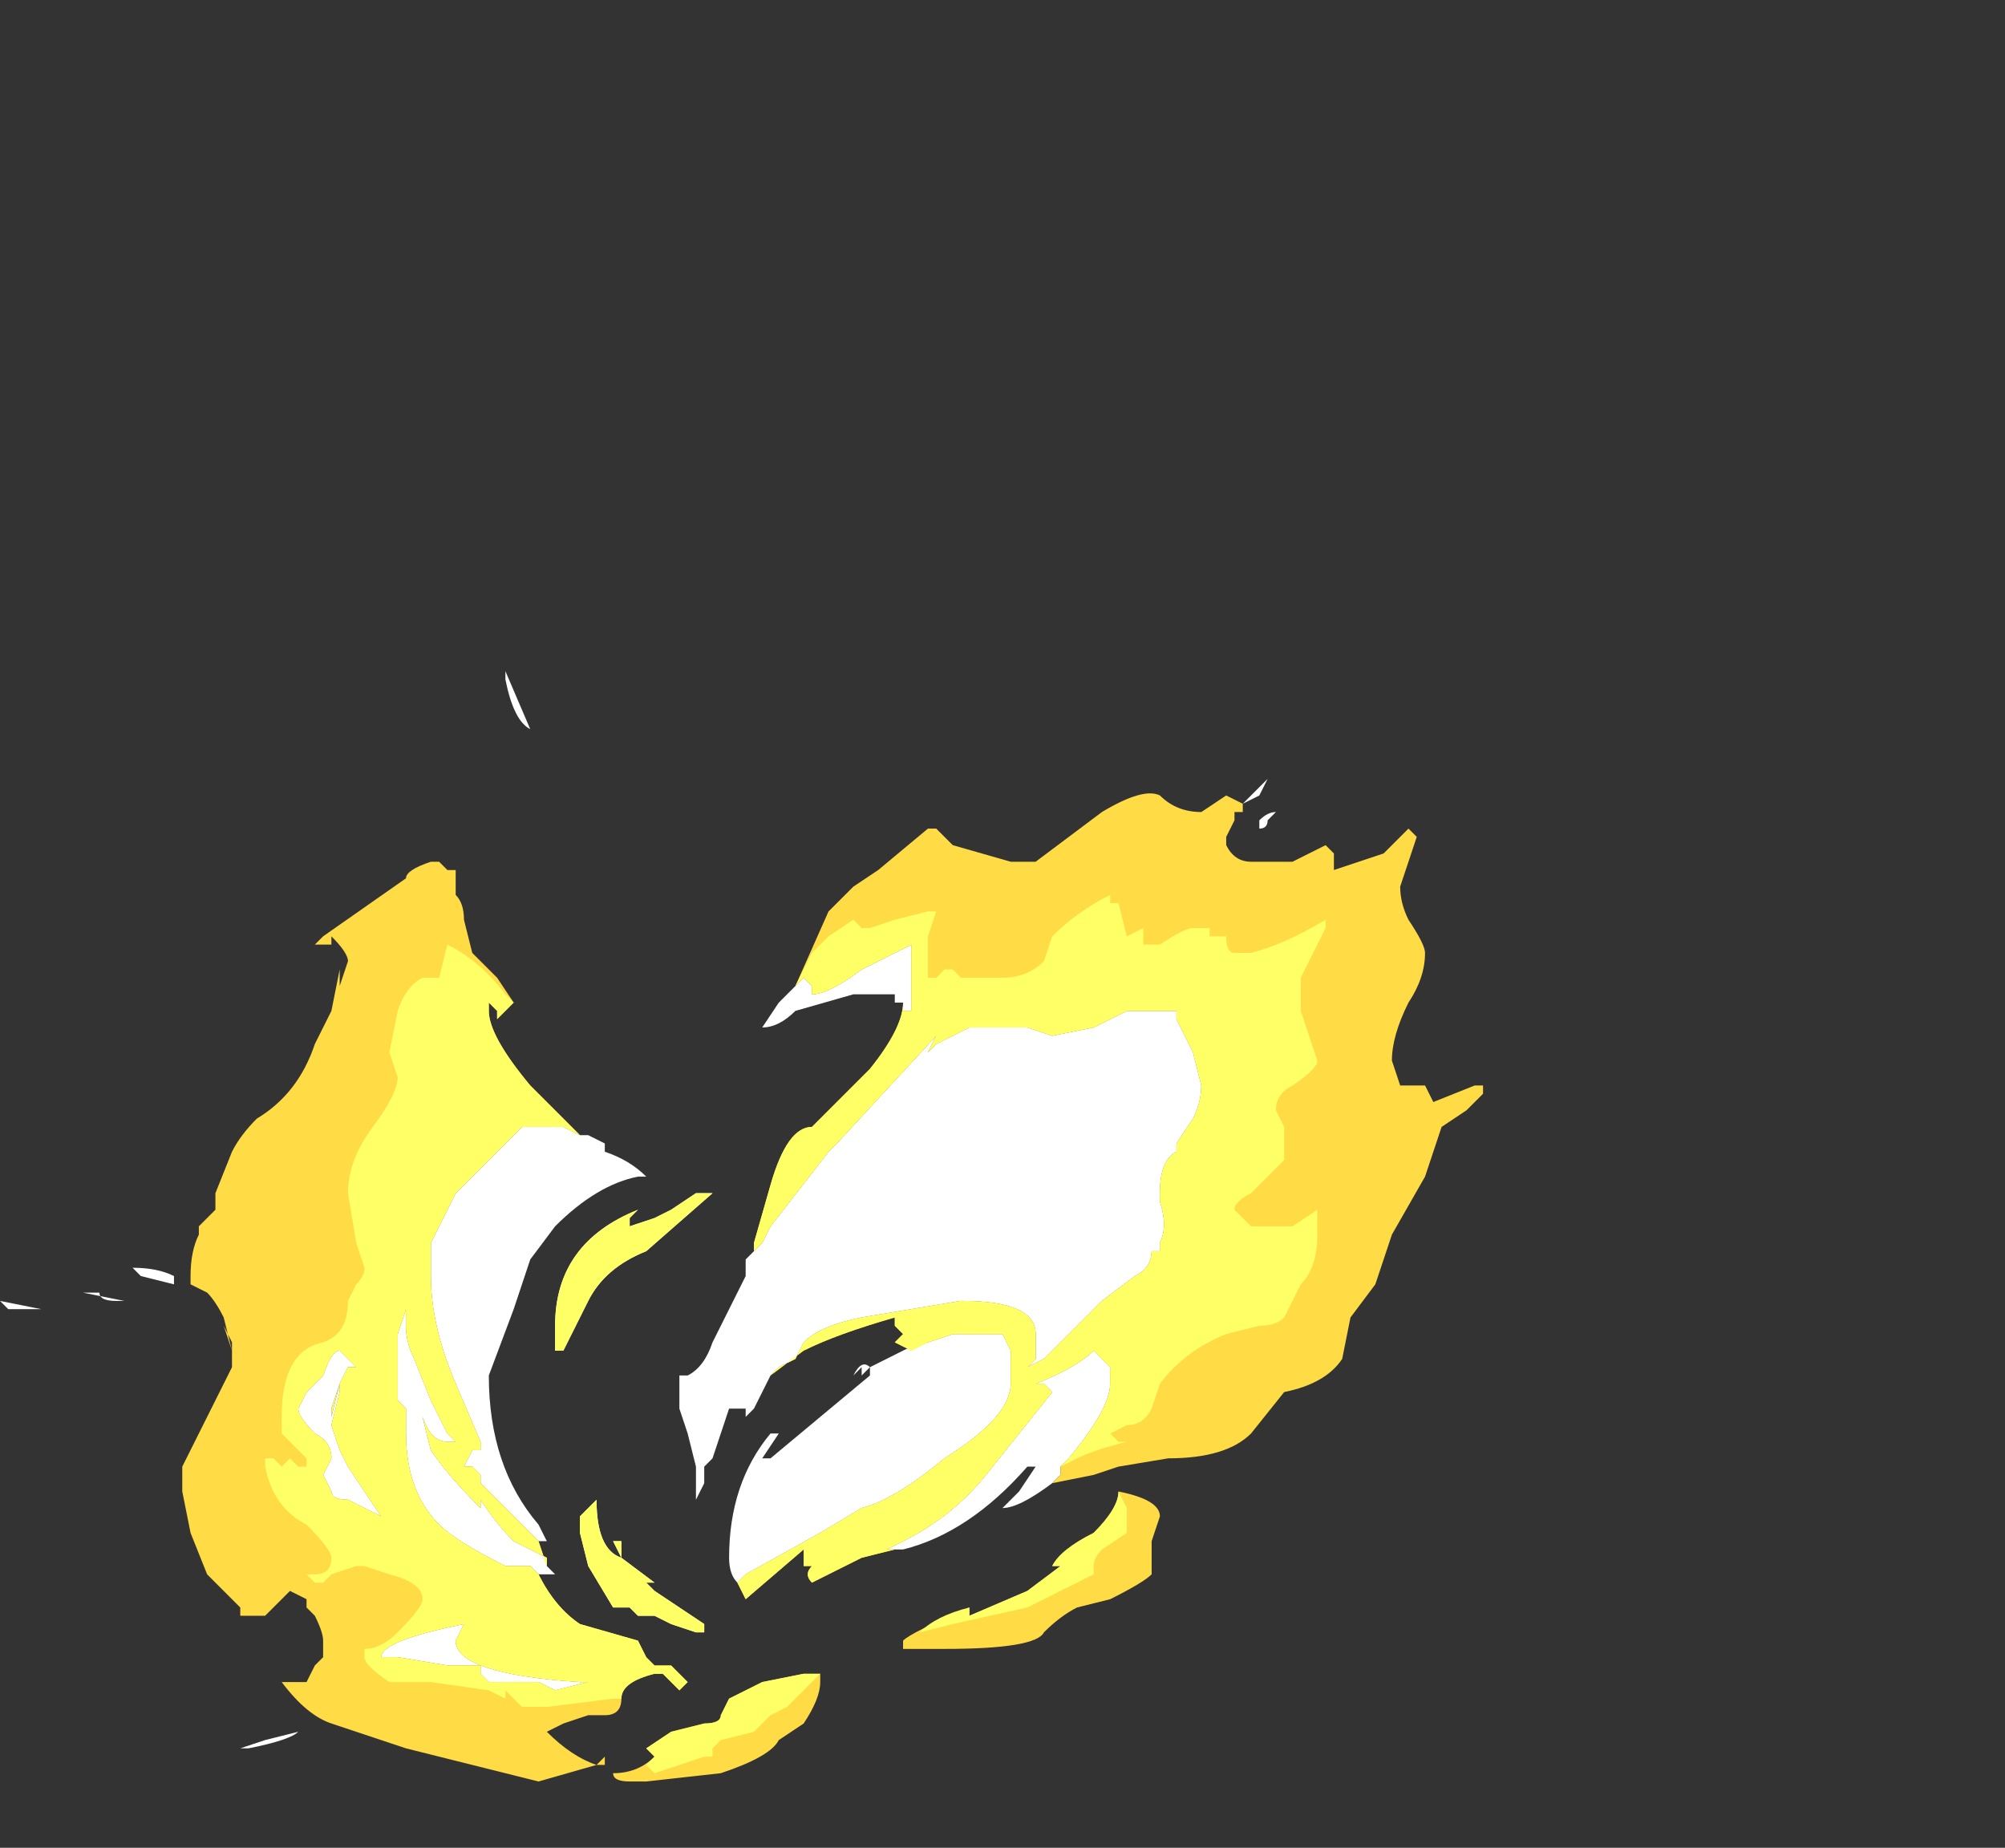 <?xml version="1.0" encoding="UTF-8" standalone="no"?>
<svg xmlns:ffdec="https://www.free-decompiler.com/flash" xmlns:xlink="http://www.w3.org/1999/xlink" ffdec:objectType="frame" height="78.05px" width="84.7px" xmlns="http://www.w3.org/2000/svg">
  <rect width="100%" height="100%" fill="#333333" stroke="none"/>
  <g transform="matrix(1.0, 0.0, 0.0, 1.0, 32.9, 64.75)">
    <use ffdec:characterId="1866" height="6.7" transform="matrix(7.0, 0.0, 0.0, 7.0, -32.9, -36.4)" width="8.95" xlink:href="#shape0"/>
  </g>
  <defs>
    <g id="shape0" transform="matrix(1.0, 0.0, 0.0, 1.0, 4.7, 5.2)">
      <path d="M2.9 -4.45 L2.8 -4.4 2.95 -4.55 2.9 -4.45 M2.95 -4.3 Q2.95 -4.25 2.9 -4.25 L2.9 -4.3 Q2.95 -4.35 3.0 -4.35 L2.95 -4.3 M1.65 -0.3 Q1.45 -0.15 1.35 -0.15 L1.45 -0.25 1.55 -0.4 1.5 -0.4 Q1.15 0.0 0.75 0.1 L0.7 0.1 0.65 0.1 0.75 0.05 Q1.05 -0.1 1.25 -0.35 L1.65 -0.85 1.6 -0.9 1.55 -0.9 Q1.8 -1.0 1.9 -1.1 L2.0 -1.0 2.0 -0.9 Q2.0 -0.75 1.75 -0.45 L1.7 -0.4 1.7 -0.35 1.65 -0.3 M-0.25 0.3 Q-0.3 0.25 -0.3 0.15 -0.3 -0.3 -0.05 -0.6 L0.0 -0.6 -0.1 -0.45 -0.05 -0.45 0.55 -0.95 0.55 -1.0 0.5 -0.95 0.5 -1.0 0.45 -0.95 Q0.5 -1.05 0.55 -1.0 L0.85 -1.15 0.9 -1.15 1.05 -1.2 1.35 -1.2 1.4 -1.1 1.4 -0.9 Q1.4 -0.7 1.0 -0.45 0.7 -0.2 0.5 -0.15 L0.25 0.0 -0.2 0.25 -0.25 0.3 M-0.05 -0.95 L-0.15 -0.75 -0.2 -0.7 -0.2 -0.75 Q-0.25 -0.75 -0.3 -0.75 L-0.4 -0.45 -0.45 -0.4 -0.45 -0.3 -0.5 -0.2 -0.5 -0.4 -0.55 -0.6 -0.6 -0.75 -0.6 -0.95 -0.55 -0.95 Q-0.45 -1.0 -0.4 -1.15 L-0.2 -1.55 -0.2 -1.65 -0.15 -1.7 -0.1 -1.75 -0.05 -1.85 0.3 -2.3 0.35 -2.35 0.95 -3.0 0.9 -2.9 0.95 -2.95 1.15 -3.05 1.5 -3.05 1.65 -3.0 1.9 -3.05 2.1 -3.15 2.4 -3.15 2.4 -3.1 2.5 -2.9 2.55 -2.7 Q2.55 -2.6 2.5 -2.5 L2.4 -2.35 2.4 -2.3 Q2.3 -2.25 2.3 -2.05 L2.3 -2.0 Q2.35 -1.85 2.3 -1.75 L2.3 -1.7 2.25 -1.7 Q2.25 -1.6 2.15 -1.55 L1.95 -1.4 1.6 -1.05 1.5 -1.0 1.55 -1.05 1.55 -1.2 Q1.55 -1.4 1.1 -1.4 L0.5 -1.3 Q0.25 -1.25 0.15 -1.15 L0.1 -1.05 0.0 -1.0 -0.05 -0.95 M0.75 -3.2 L0.7 -3.2 0.7 -3.25 0.45 -3.25 0.1 -3.15 Q0.0 -3.05 -0.1 -3.05 L0.0 -3.2 0.1 -3.3 0.15 -3.35 0.2 -3.3 0.2 -3.25 Q0.3 -3.25 0.5 -3.4 L0.8 -3.55 0.8 -3.15 0.75 -3.15 0.75 -3.2 M1.05 -3.0 L1.05 -3.0 M4.2 -2.95 L4.2 -2.95 M-1.5 -4.85 Q-1.6 -4.9 -1.65 -5.15 L-1.65 -5.2 -1.5 -4.85 M-1.2 -2.4 L-1.15 -2.4 -1.05 -2.35 -1.05 -2.3 Q-0.9 -2.25 -0.8 -2.15 L-0.85 -2.15 Q-1.1 -2.1 -1.35 -1.85 L-1.5 -1.65 -1.6 -1.35 -1.75 -0.95 Q-1.75 -0.4 -1.45 -0.05 L-1.4 0.05 -1.45 0.05 -1.8 -0.3 -1.8 -0.35 -1.85 -0.4 -1.9 -0.4 -1.85 -0.5 -1.8 -0.5 -1.8 -0.55 -1.95 -0.9 Q-2.1 -1.25 -2.1 -1.55 L-2.1 -1.75 -1.95 -2.05 -1.55 -2.45 -1.3 -2.45 -1.2 -2.4 M-1.4 0.2 L-1.35 0.25 -1.45 0.25 -1.5 0.2 -1.65 0.2 Q-1.95 0.05 -2.05 -0.05 -2.25 -0.25 -2.25 -0.6 L-2.25 -0.75 -2.3 -0.8 -2.3 -1.2 -2.25 -1.35 -2.25 -1.25 Q-2.25 -1.15 -2.2 -1.05 L-2.1 -0.8 -2.0 -0.6 -1.95 -0.55 -2.0 -0.55 Q-2.1 -0.55 -2.15 -0.7 L-2.1 -0.5 Q-2.0 -0.35 -1.8 -0.15 L-1.8 -0.2 Q-1.7 -0.05 -1.6 0.05 L-1.4 0.15 -1.4 0.2 M-4.45 -1.35 L-4.65 -1.35 -4.7 -1.4 -4.45 -1.35 M-3.95 -1.4 L-4.0 -1.4 Q-4.1 -1.4 -4.1 -1.45 L-4.2 -1.45 -3.95 -1.4 M-3.65 -1.5 L-3.85 -1.55 -3.9 -1.6 Q-3.75 -1.6 -3.65 -1.55 L-3.65 -1.5 M-0.75 -1.9 L-0.65 -1.95 -0.5 -2.05 -0.4 -2.05 -0.8 -1.7 Q-1.05 -1.6 -1.15 -1.4 -1.25 -1.2 -1.3 -1.1 L-1.35 -1.1 -1.35 -1.25 Q-1.35 -1.75 -0.85 -1.95 L-0.9 -1.9 -0.9 -1.85 -0.75 -1.9 M-2.65 -0.9 L-2.65 -0.85 -2.7 -0.65 -2.65 -0.5 -2.6 -0.4 -2.4 -0.1 -2.6 -0.2 Q-2.7 -0.2 -2.7 -0.25 L-2.75 -0.35 -2.7 -0.45 Q-2.7 -0.55 -2.8 -0.6 -2.9 -0.7 -2.9 -0.75 L-2.85 -0.85 -2.75 -0.95 Q-2.7 -1.1 -2.65 -1.1 L-2.55 -1.0 -2.6 -1.0 -2.65 -0.9 -2.7 -0.75 -2.7 -0.7 -2.65 -0.9 M-1.1 -0.2 Q-1.1 0.1 -0.95 0.15 L-1.0 0.05 -0.95 0.05 -0.95 0.15 -0.75 0.3 -0.8 0.3 -0.75 0.35 -0.45 0.55 -0.45 0.6 -0.5 0.6 -0.65 0.55 -0.75 0.5 -0.85 0.5 -0.9 0.45 -1.0 0.45 -1.15 0.2 -1.2 0.0 -1.2 -0.1 -1.1 -0.2 M-0.2 -0.75 L-0.2 -0.75 M-0.5 -0.5 L-0.5 -0.5 M-0.5 -0.85 L-0.5 -0.85 M-0.55 0.55 L-0.55 0.55 M-1.15 0.9 L-1.35 0.95 -1.45 0.9 -1.75 0.9 -1.8 0.85 -1.8 0.8 -2.0 0.8 -2.3 0.75 -2.4 0.75 Q-2.4 0.65 -1.9 0.55 L-1.95 0.65 Q-1.95 0.85 -1.2 0.9 L-1.15 0.9 M-3.2 1.3 L-3.25 1.3 -3.1 1.25 -2.9 1.2 Q-2.95 1.25 -3.2 1.3" fill="#ffffff" fill-rule="evenodd" stroke="none"/>
      <path d="M0.1 -3.3 L0.3 -3.75 0.45 -3.9 0.6 -4.0 0.9 -4.25 0.95 -4.25 1.05 -4.15 1.4 -4.05 1.55 -4.05 1.95 -4.35 Q2.2 -4.5 2.3 -4.45 2.4 -4.35 2.55 -4.35 L2.7 -4.45 2.8 -4.4 2.8 -4.35 2.75 -4.35 2.75 -4.3 2.7 -4.2 2.7 -4.15 Q2.75 -4.05 2.85 -4.05 L3.1 -4.05 3.3 -4.15 3.35 -4.1 3.35 -4.0 Q3.5 -4.05 3.65 -4.1 L3.8 -4.25 3.85 -4.2 3.75 -3.9 Q3.75 -3.8 3.8 -3.7 3.9 -3.55 3.9 -3.5 3.9 -3.35 3.8 -3.2 3.7 -3.0 3.7 -2.85 L3.75 -2.7 3.9 -2.7 3.95 -2.6 4.2 -2.7 4.25 -2.7 4.25 -2.65 4.15 -2.55 4.0 -2.45 3.9 -2.15 3.7 -1.8 3.6 -1.5 3.45 -1.3 3.4 -1.05 Q3.3 -0.9 3.05 -0.85 L2.85 -0.6 Q2.7 -0.45 2.35 -0.45 L2.05 -0.4 1.9 -0.35 1.65 -0.3 1.7 -0.35 1.7 -0.4 1.75 -0.45 Q2.0 -0.75 2.0 -0.9 L2.0 -1.0 1.9 -1.1 Q1.8 -1.0 1.55 -0.9 L1.6 -0.9 1.65 -0.85 1.25 -0.35 Q1.05 -0.1 0.75 0.05 L0.65 0.1 0.7 0.1 0.5 0.15 Q0.3 0.25 0.2 0.3 0.15 0.25 0.2 0.2 L0.15 0.2 0.15 0.1 -0.2 0.4 -0.25 0.3 -0.2 0.25 0.25 0.0 0.5 -0.15 Q0.7 -0.2 1.0 -0.45 1.4 -0.7 1.4 -0.9 L1.4 -1.1 1.35 -1.2 1.05 -1.2 0.9 -1.15 0.8 -1.1 0.7 -1.15 0.75 -1.2 0.7 -1.25 0.7 -1.3 Q0.35 -1.2 0.15 -1.1 L-0.05 -0.95 0.0 -1.0 0.1 -1.05 0.15 -1.15 Q0.25 -1.25 0.5 -1.3 L1.1 -1.4 Q1.55 -1.4 1.55 -1.2 L1.55 -1.05 1.5 -1.0 1.6 -1.05 1.95 -1.4 2.15 -1.55 Q2.25 -1.6 2.25 -1.7 L2.3 -1.7 2.3 -1.75 Q2.35 -1.85 2.3 -2.0 L2.3 -2.05 Q2.3 -2.25 2.4 -2.3 L2.4 -2.35 2.5 -2.5 Q2.55 -2.6 2.55 -2.7 L2.5 -2.9 2.4 -3.1 2.4 -3.15 2.1 -3.15 1.9 -3.05 1.65 -3.0 1.5 -3.05 1.15 -3.05 0.95 -2.95 0.9 -2.9 0.95 -3.0 0.35 -2.35 0.3 -2.3 -0.05 -1.85 -0.1 -1.75 -0.15 -1.7 -0.15 -1.75 -0.05 -2.1 Q0.05 -2.45 0.2 -2.45 L0.55 -2.8 Q0.75 -3.05 0.75 -3.2 L0.75 -3.15 0.8 -3.15 0.8 -3.55 0.5 -3.4 Q0.3 -3.25 0.2 -3.25 L0.2 -3.3 0.15 -3.35 0.1 -3.3 M2.05 -0.25 Q2.3 -0.2 2.3 -0.1 L2.25 0.05 2.25 0.25 Q2.2 0.3 2.0 0.4 L1.8 0.45 Q1.7 0.5 1.6 0.6 1.55 0.7 1.0 0.7 L0.75 0.7 0.75 0.65 Q0.8 0.6 1.15 0.45 L1.15 0.5 1.5 0.35 1.7 0.2 1.65 0.2 Q1.7 0.1 1.9 0.0 2.05 -0.15 2.05 -0.25 M0.25 0.85 L0.25 0.9 Q0.25 1.0 0.15 1.15 L0.0 1.25 Q-0.05 1.35 -0.35 1.45 L-0.8 1.5 -0.9 1.5 Q-1.0 1.5 -1.0 1.45 -0.85 1.45 -0.75 1.35 L-0.8 1.3 -0.65 1.2 -0.45 1.15 Q-0.35 1.15 -0.35 1.1 L-0.3 1.0 Q-0.2 0.95 -0.1 0.9 L0.15 0.85 0.25 0.85 M-1.45 0.25 Q-1.35 0.45 -1.2 0.55 L-0.85 0.65 -0.8 0.75 -0.75 0.8 -0.65 0.8 -0.55 0.9 -0.6 0.95 -0.7 0.85 -0.75 0.85 Q-0.95 0.9 -0.95 1.0 -0.95 1.1 -1.05 1.1 L-1.15 1.1 -1.3 1.15 -1.4 1.2 Q-1.25 1.35 -1.1 1.4 L-1.05 1.35 -1.05 1.4 -1.1 1.4 -1.45 1.5 -2.25 1.3 -2.7 1.15 Q-2.85 1.1 -3.0 0.9 L-3.0 0.9 -2.85 0.9 -2.8 0.8 -2.75 0.75 -2.75 0.65 Q-2.75 0.6 -2.8 0.5 L-2.85 0.45 -2.85 0.4 -2.95 0.35 Q-3.0 0.4 -3.1 0.5 L-3.25 0.5 -3.25 0.45 -3.45 0.25 -3.55 0.0 -3.6 -0.25 -3.6 -0.4 -3.3 -1.0 -3.3 -1.1 -3.35 -1.3 Q-3.4 -1.4 -3.45 -1.45 L-3.55 -1.5 -3.55 -1.55 Q-3.55 -1.7 -3.5 -1.8 L-3.5 -1.85 -3.4 -1.95 -3.4 -2.05 -3.3 -2.3 Q-3.25 -2.4 -3.15 -2.5 -2.9 -2.65 -2.8 -2.95 L-2.7 -3.15 -2.65 -3.4 -2.65 -3.3 -2.6 -3.45 Q-2.6 -3.5 -2.7 -3.6 L-2.7 -3.55 -2.8 -3.55 -2.75 -3.6 -2.25 -3.95 Q-2.25 -4.0 -2.1 -4.05 L-2.05 -4.05 -2.0 -4.0 -1.95 -4.0 -1.95 -3.85 Q-1.9 -3.8 -1.9 -3.7 L-1.85 -3.5 -1.7 -3.35 -1.6 -3.2 -1.7 -3.1 -1.7 -3.15 -1.75 -3.2 -1.75 -3.15 Q-1.75 -3.0 -1.5 -2.7 L-1.2 -2.4 -1.3 -2.45 -1.55 -2.45 -1.95 -2.05 -2.1 -1.75 -2.1 -1.55 Q-2.1 -1.25 -1.95 -0.9 L-1.8 -0.55 -1.8 -0.5 -1.85 -0.5 -1.9 -0.4 -1.85 -0.4 -1.8 -0.35 -1.8 -0.3 -1.45 0.05 -1.4 0.2 -1.4 0.15 -1.6 0.05 Q-1.7 -0.05 -1.8 -0.2 L-1.8 -0.15 Q-2.0 -0.35 -2.1 -0.5 L-2.15 -0.7 Q-2.1 -0.55 -2.0 -0.55 L-1.95 -0.55 -2.0 -0.6 -2.1 -0.8 -2.2 -1.05 Q-2.25 -1.15 -2.25 -1.25 L-2.25 -1.35 -2.3 -1.2 -2.3 -0.8 -2.25 -0.75 -2.25 -0.6 Q-2.25 -0.25 -2.05 -0.05 -1.95 0.05 -1.65 0.2 L-1.5 0.2 -1.45 0.25 M-3.35 -1.25 L-3.3 -1.15 -3.3 -1.1 -3.35 -1.25 M-2.65 -0.9 L-2.6 -1.0 -2.55 -1.0 -2.65 -1.1 Q-2.7 -1.1 -2.75 -0.95 L-2.85 -0.85 -2.9 -0.75 Q-2.9 -0.7 -2.8 -0.6 -2.7 -0.55 -2.7 -0.45 L-2.75 -0.35 -2.7 -0.25 Q-2.7 -0.2 -2.6 -0.2 L-2.4 -0.1 -2.6 -0.4 -2.65 -0.5 -2.7 -0.65 -2.65 -0.85 -2.65 -0.9 M-1.15 0.9 L-1.2 0.9 Q-1.95 0.85 -1.95 0.65 L-1.9 0.55 Q-2.4 0.65 -2.4 0.75 L-2.3 0.75 -2.0 0.8 -1.8 0.8 -1.8 0.85 -1.75 0.9 -1.45 0.9 -1.35 0.95 -1.15 0.9 M-1.15 1.1 L-1.15 1.1" fill="#ffdc45" fill-rule="evenodd" stroke="none"/>
      <path d="M1.05 -3.0 L1.05 -3.0 M3.3 -3.7 L3.3 -3.65 3.15 -3.35 3.15 -3.15 3.25 -2.85 Q3.25 -2.8 3.1 -2.7 3.0 -2.65 3.0 -2.55 L3.05 -2.45 3.05 -2.25 2.85 -2.05 Q2.75 -2.0 2.75 -1.95 L2.8 -1.9 2.85 -1.85 3.1 -1.85 3.25 -1.95 3.25 -1.8 Q3.25 -1.6 3.15 -1.5 L3.05 -1.3 Q3.0 -1.25 2.9 -1.25 L2.7 -1.2 Q2.45 -1.1 2.3 -0.9 L2.25 -0.75 Q2.2 -0.65 2.1 -0.65 L2.0 -0.6 2.05 -0.55 2.1 -0.55 Q1.9 -0.5 1.8 -0.45 L1.7 -0.4 1.75 -0.45 Q2.0 -0.75 2.0 -0.9 L2.0 -1.0 1.9 -1.1 Q1.8 -1.0 1.55 -0.9 L1.6 -0.9 1.65 -0.85 1.25 -0.35 Q1.05 -0.1 0.75 0.05 L0.65 0.1 0.7 0.1 0.5 0.15 Q0.3 0.25 0.2 0.3 0.15 0.25 0.2 0.2 L0.15 0.2 0.15 0.1 -0.2 0.4 -0.25 0.3 -0.2 0.25 0.25 0.0 0.5 -0.15 Q0.7 -0.2 1.0 -0.45 1.4 -0.7 1.4 -0.9 L1.4 -1.1 1.35 -1.2 1.05 -1.2 0.9 -1.15 0.8 -1.1 0.7 -1.15 0.75 -1.2 0.7 -1.25 0.7 -1.3 Q0.35 -1.2 0.15 -1.1 L-0.05 -0.95 0.0 -1.0 0.1 -1.05 0.15 -1.15 Q0.25 -1.25 0.5 -1.3 L1.1 -1.4 Q1.55 -1.4 1.55 -1.2 L1.55 -1.05 1.5 -1.0 1.6 -1.05 1.95 -1.4 2.15 -1.55 Q2.25 -1.6 2.25 -1.7 L2.3 -1.7 2.3 -1.75 Q2.35 -1.85 2.3 -2.0 L2.3 -2.05 Q2.3 -2.25 2.4 -2.3 L2.4 -2.35 2.5 -2.5 Q2.55 -2.6 2.55 -2.7 L2.5 -2.9 2.4 -3.1 2.4 -3.15 2.1 -3.15 1.9 -3.05 1.65 -3.0 1.5 -3.05 1.15 -3.05 0.95 -2.95 0.9 -2.9 0.95 -3.0 0.35 -2.35 0.3 -2.3 -0.05 -1.85 -0.1 -1.75 -0.15 -1.7 -0.15 -1.75 -0.05 -2.1 Q0.05 -2.45 0.2 -2.45 L0.55 -2.8 Q0.75 -3.05 0.75 -3.2 L0.75 -3.15 0.8 -3.15 0.8 -3.55 0.5 -3.4 Q0.3 -3.25 0.2 -3.25 L0.2 -3.3 0.15 -3.35 0.1 -3.3 0.2 -3.5 0.3 -3.6 0.45 -3.7 0.5 -3.65 0.55 -3.65 0.7 -3.7 0.9 -3.75 0.95 -3.75 0.9 -3.6 0.9 -3.35 0.95 -3.35 1.0 -3.4 1.05 -3.4 1.1 -3.35 1.35 -3.35 Q1.5 -3.35 1.6 -3.45 L1.65 -3.6 Q1.8 -3.75 2.0 -3.85 L2.0 -3.8 2.05 -3.8 2.1 -3.6 2.2 -3.65 2.2 -3.55 2.3 -3.55 Q2.45 -3.65 2.5 -3.65 L2.6 -3.65 2.6 -3.6 2.7 -3.6 Q2.7 -3.5 2.75 -3.5 L2.85 -3.5 Q3.05 -3.55 3.3 -3.7 M2.05 -0.25 L2.1 -0.15 2.1 0.0 1.95 0.1 Q1.9 0.15 1.9 0.2 L1.9 0.25 1.7 0.35 Q1.6 0.4 1.5 0.45 L1.05 0.55 0.85 0.6 Q0.95 0.5 1.15 0.45 L1.15 0.5 1.5 0.35 1.7 0.2 1.65 0.2 Q1.7 0.1 1.9 0.0 2.05 -0.15 2.05 -0.25 M0.25 0.85 L0.05 1.05 -0.05 1.1 -0.15 1.2 -0.35 1.25 -0.4 1.3 -0.4 1.35 -0.45 1.35 -0.75 1.45 -0.8 1.4 -0.75 1.35 -0.8 1.3 -0.65 1.2 -0.45 1.15 Q-0.35 1.15 -0.35 1.1 L-0.3 1.0 Q-0.2 0.95 -0.1 0.9 L0.15 0.85 0.25 0.85 M-3.1 -0.45 L-3.05 -0.45 -3.0 -0.4 -2.95 -0.45 -2.9 -0.4 -2.85 -0.4 -2.85 -0.45 -3.0 -0.6 -3.0 -0.7 Q-3.0 -1.1 -2.75 -1.15 -2.6 -1.2 -2.6 -1.4 L-2.55 -1.5 Q-2.5 -1.55 -2.5 -1.6 L-2.55 -1.75 -2.6 -2.05 Q-2.6 -2.25 -2.45 -2.45 -2.3 -2.65 -2.3 -2.75 L-2.35 -2.9 -2.3 -3.15 Q-2.25 -3.3 -2.15 -3.35 L-2.05 -3.35 -2.0 -3.55 Q-1.8 -3.45 -1.65 -3.25 L-1.6 -3.2 -1.7 -3.1 -1.7 -3.15 -1.75 -3.2 -1.75 -3.15 Q-1.75 -3.0 -1.5 -2.7 L-1.2 -2.4 -1.3 -2.45 -1.55 -2.45 -1.95 -2.05 -2.1 -1.75 -2.1 -1.55 Q-2.1 -1.25 -1.95 -0.9 L-1.8 -0.55 -1.8 -0.5 -1.85 -0.5 -1.9 -0.4 -1.85 -0.4 -1.8 -0.35 -1.8 -0.3 -1.45 0.05 -1.4 0.2 -1.4 0.15 -1.6 0.05 Q-1.7 -0.05 -1.8 -0.2 L-1.8 -0.15 Q-2.0 -0.35 -2.1 -0.5 L-2.15 -0.7 Q-2.1 -0.55 -2.0 -0.55 L-1.95 -0.55 -2.0 -0.6 -2.1 -0.8 -2.2 -1.05 Q-2.25 -1.15 -2.25 -1.25 L-2.25 -1.35 -2.3 -1.2 -2.3 -0.8 -2.25 -0.75 -2.25 -0.6 Q-2.25 -0.25 -2.05 -0.05 -1.95 0.05 -1.65 0.2 L-1.5 0.2 -1.45 0.25 Q-1.35 0.45 -1.2 0.55 L-0.85 0.65 -0.8 0.75 -0.75 0.8 -0.65 0.8 -0.55 0.9 -0.6 0.95 -0.7 0.85 -0.75 0.85 Q-0.95 0.9 -0.95 1.0 L-1.0 1.0 -1.4 1.05 -1.55 1.05 -1.65 0.95 -1.65 1.0 -1.75 0.95 -2.1 0.9 -2.35 0.9 Q-2.5 0.8 -2.5 0.75 L-2.5 0.7 Q-2.4 0.7 -2.3 0.6 -2.15 0.45 -2.15 0.4 -2.15 0.3 -2.35 0.25 L-2.5 0.2 -2.55 0.2 -2.7 0.25 -2.75 0.3 -2.8 0.3 -2.85 0.25 -2.8 0.25 Q-2.7 0.25 -2.7 0.15 -2.7 0.1 -2.85 -0.05 -3.05 -0.15 -3.1 -0.4 L-3.1 -0.45 M-0.9 -1.9 L-0.9 -1.85 -0.75 -1.9 -0.65 -1.95 -0.5 -2.05 -0.4 -2.05 -0.8 -1.7 Q-1.05 -1.6 -1.15 -1.4 -1.25 -1.2 -1.3 -1.1 L-1.35 -1.1 -1.35 -1.25 Q-1.35 -1.75 -0.85 -1.95 L-0.9 -1.9 M-2.7 -0.7 L-2.7 -0.75 -2.65 -0.9 -2.7 -0.7 M-2.65 -0.9 L-2.6 -1.0 -2.55 -1.0 -2.65 -1.1 Q-2.7 -1.1 -2.75 -0.95 L-2.85 -0.85 -2.9 -0.75 Q-2.9 -0.7 -2.8 -0.6 -2.7 -0.55 -2.7 -0.45 L-2.75 -0.35 -2.7 -0.25 Q-2.7 -0.2 -2.6 -0.2 L-2.4 -0.1 -2.6 -0.4 -2.65 -0.5 -2.7 -0.65 -2.65 -0.85 -2.65 -0.9 M-1.1 -0.2 Q-1.1 0.1 -0.95 0.15 L-1.0 0.05 -0.95 0.05 -0.95 0.15 -0.75 0.3 -0.8 0.3 -0.75 0.35 -0.45 0.55 -0.45 0.6 -0.5 0.6 -0.65 0.55 -0.75 0.5 -0.85 0.5 -0.9 0.45 -1.0 0.45 -1.15 0.2 -1.2 0.0 -1.2 -0.1 -1.1 -0.2 M-0.5 -0.85 L-0.5 -0.85 M-0.55 0.55 L-0.55 0.55 M-1.15 0.9 L-1.2 0.9 Q-1.95 0.85 -1.95 0.65 L-1.9 0.55 Q-2.4 0.65 -2.4 0.75 L-2.3 0.75 -2.0 0.8 -1.8 0.8 -1.8 0.85 -1.75 0.9 -1.45 0.9 -1.35 0.95 -1.15 0.9" fill="#ffff66" fill-rule="evenodd" stroke="none"/>
    </g>
  </defs>
</svg>

